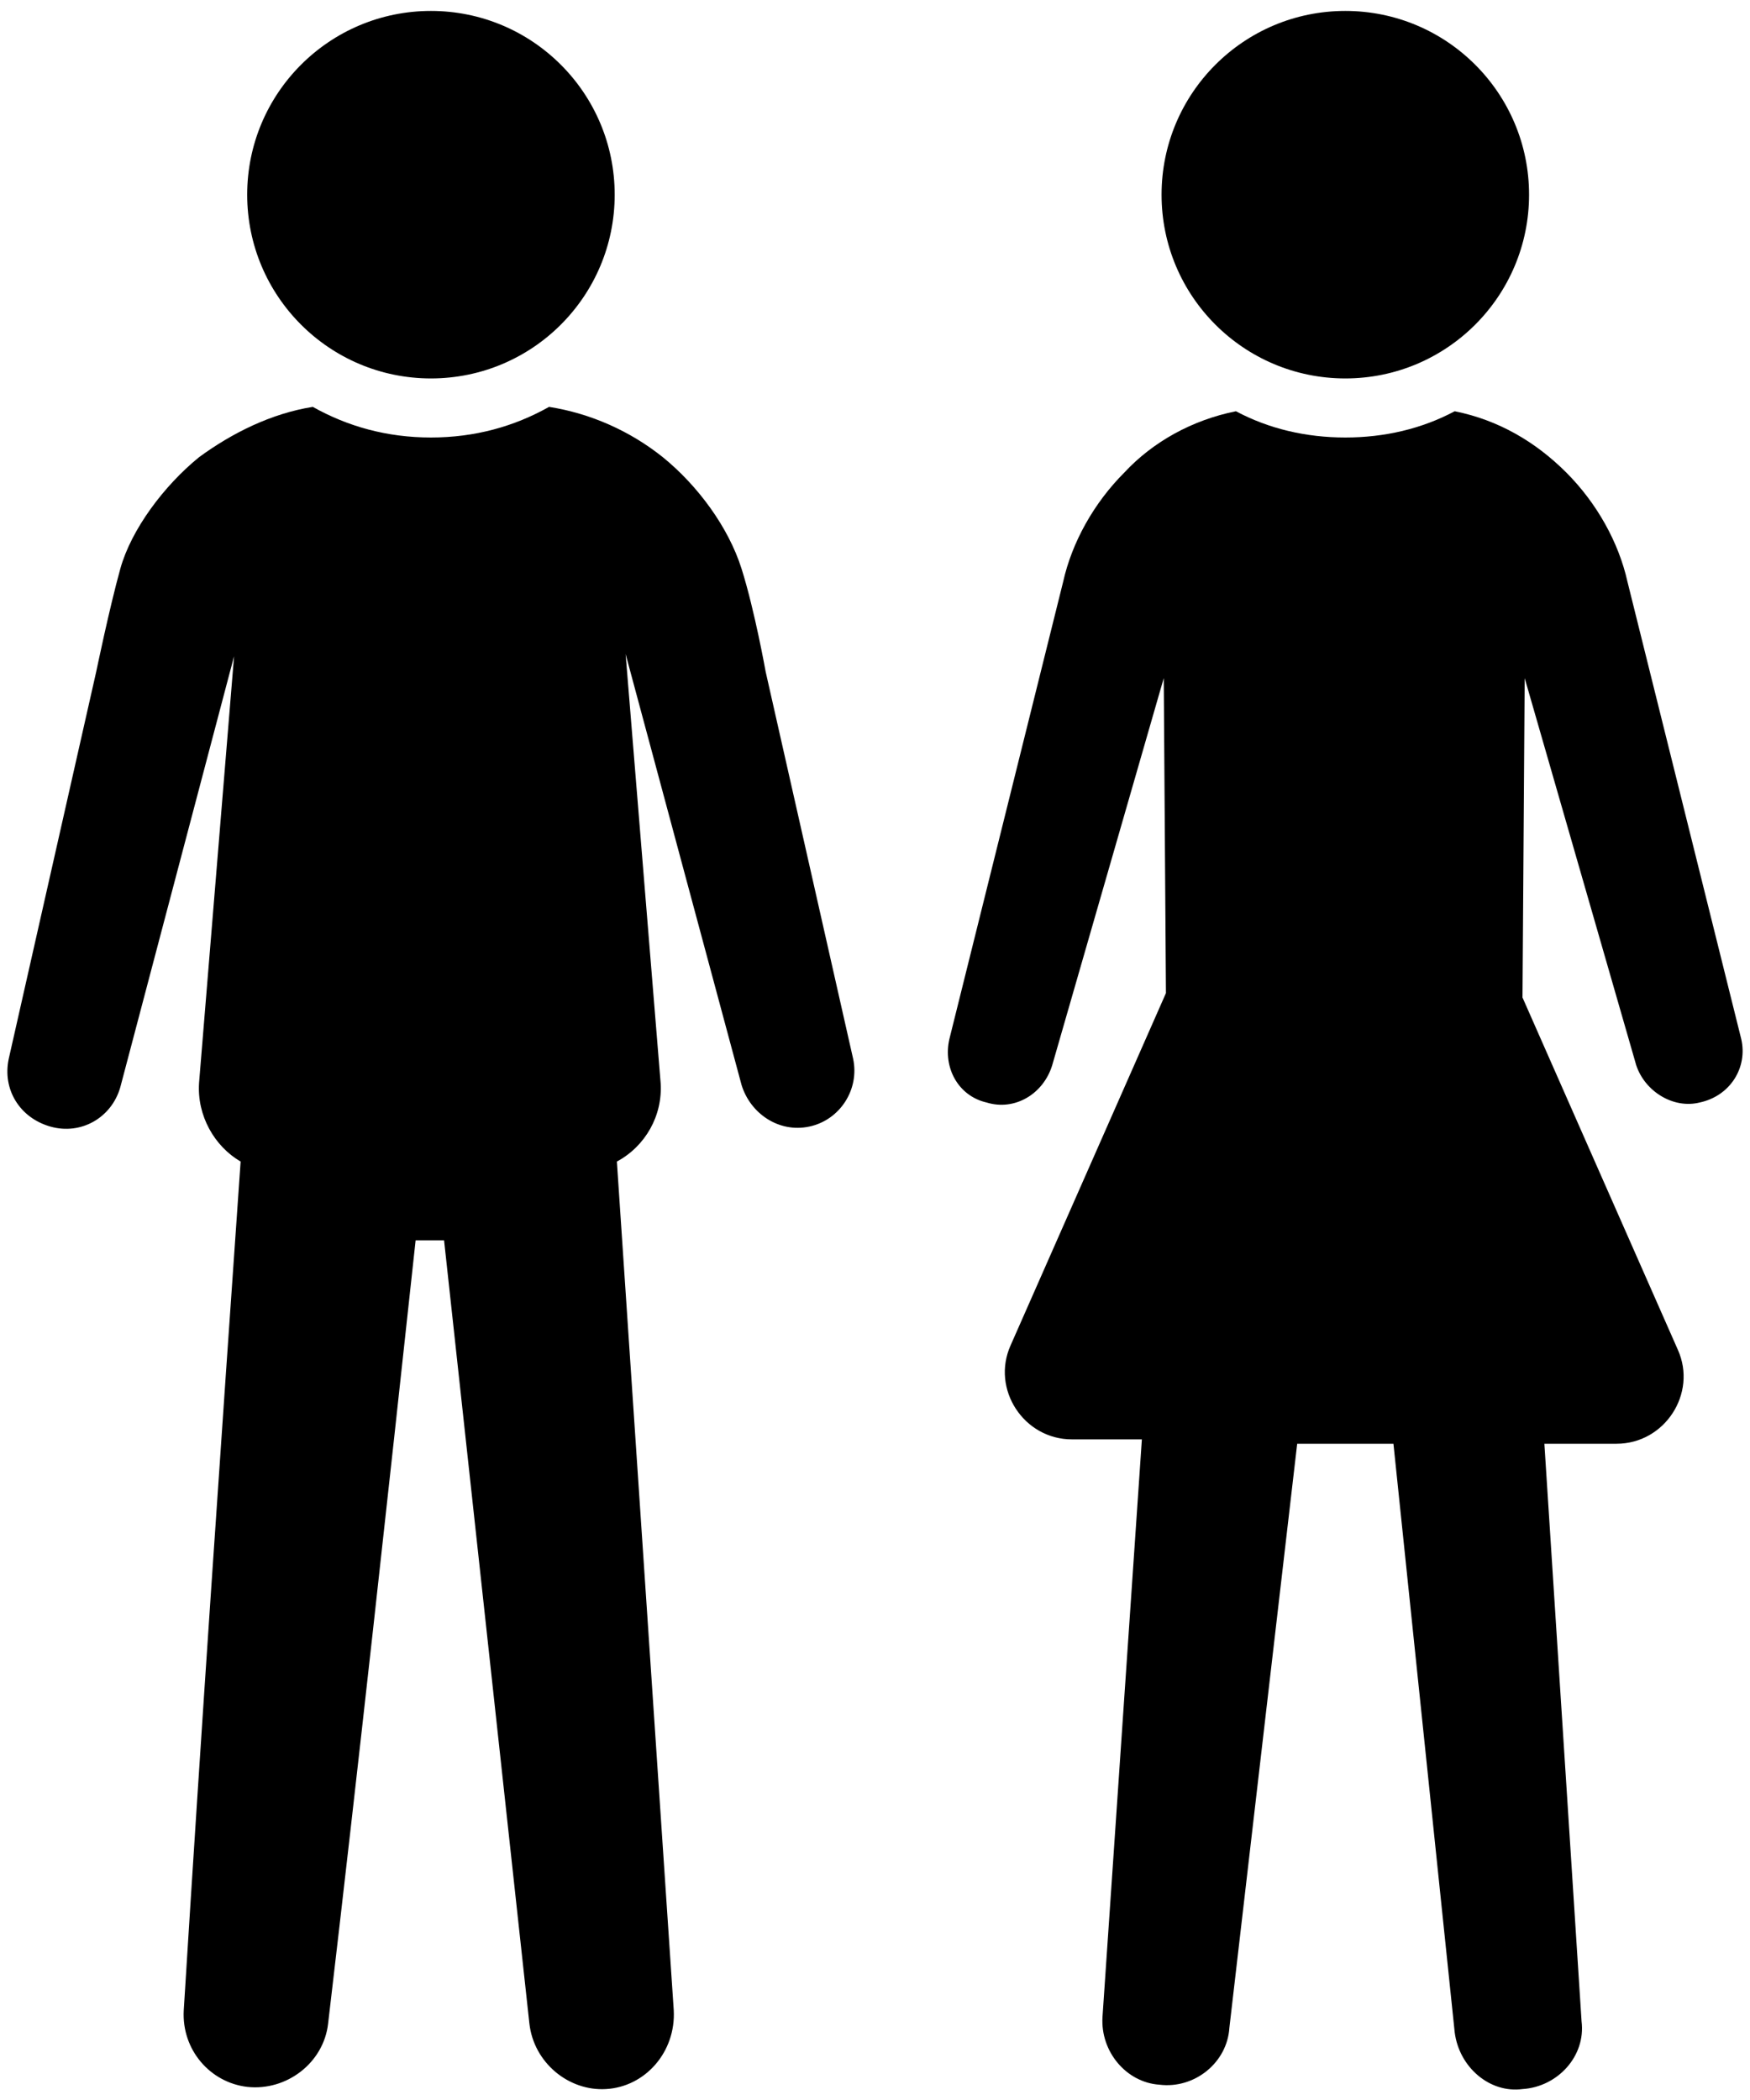 <svg width="80" height="96" viewBox="0 0 80 96" xmlns="http://www.w3.org/2000/svg">
<path d="M35 30.7C35 30.7 34.5 27.9 33.9 26C33.3 24.1 31.9 22.2 30.3 20.9C28.8 19.7 27 18.9 25.1 18.6C23.5 19.5 21.7 20 19.7 20C17.7 20 15.9 19.5 14.3 18.6C12.4 18.9 10.6 19.8 9.1 20.9C7.5 22.2 6 24.2 5.5 26C5 27.8 4.4 30.7 4.4 30.7L0.4 48.4C0.1 49.8 0.9 51.1 2.3 51.5C3.7 51.9 5.1 51.1 5.5 49.7L10.7 30L9.1 49.5C9 51 9.8 52.4 11 53.1C10.1 66 9.2 79 8.4 91.9C8.3 93.7 9.6 95.2 11.3 95.4C13.1 95.6 14.8 94.3 15 92.5C16.4 80.6 17.7 68.7 19 56.7C19.4 56.7 19.9 56.7 20.3 56.7L24.2 92.5C24.4 94.3 26 95.6 27.7 95.5C29.5 95.4 30.9 93.8 30.8 91.9L28.2 53.1C29.5 52.4 30.3 51 30.2 49.5L28.6 29.9L33.9 49.6C34.3 50.9 35.6 51.8 37 51.5C38.4 51.2 39.3 49.8 39 48.4L35 30.7Z"/>
<path d="M19.7 17.3C24.339 17.3 28.1 13.539 28.1 8.9C28.1 4.261 24.339 0.5 19.7 0.5C15.061 0.5 11.3 4.261 11.3 8.9C11.3 13.539 15.061 17.3 19.7 17.3Z"/>
<path d="M79.6 47.5L74.4 26.6C74 24.8 73 23 71.6 21.6C70.2 20.2 68.5 19.2 66.5 18.8C65 19.6 63.3 20 61.5 20C59.7 20 58 19.6 56.5 18.8C54.5 19.2 52.7 20.2 51.4 21.6C50 23 49 24.8 48.6 26.6L43.4 47.5C43.1 48.8 43.8 50.1 45.1 50.4C46.4 50.8 47.7 50 48.1 48.7L53.2 31L53.3 45.4L46.2 61.5C45.3 63.5 46.8 65.8 49 65.8H52.2L50.4 92.2C50.3 93.8 51.5 95.2 53 95.3C54.6 95.5 56.1 94.3 56.2 92.7L59.3 66H63.7L66.5 92.9C66.7 94.5 68.1 95.7 69.6 95.5C71.2 95.4 72.5 94 72.3 92.4L70.6 66H73.9C76.1 66 77.6 63.7 76.7 61.7L69.6 45.6L69.7 31L74.8 48.7C75.2 49.9 76.5 50.7 77.7 50.4C79.1 50.1 79.9 48.8 79.6 47.5Z"/>
<path d="M61.5 17.3C66.139 17.3 69.9 13.539 69.9 8.9C69.9 4.261 66.139 0.5 61.5 0.5C56.861 0.5 53.1 4.261 53.1 8.9C53.1 13.539 56.861 17.3 61.5 17.3Z"/>
</svg>
